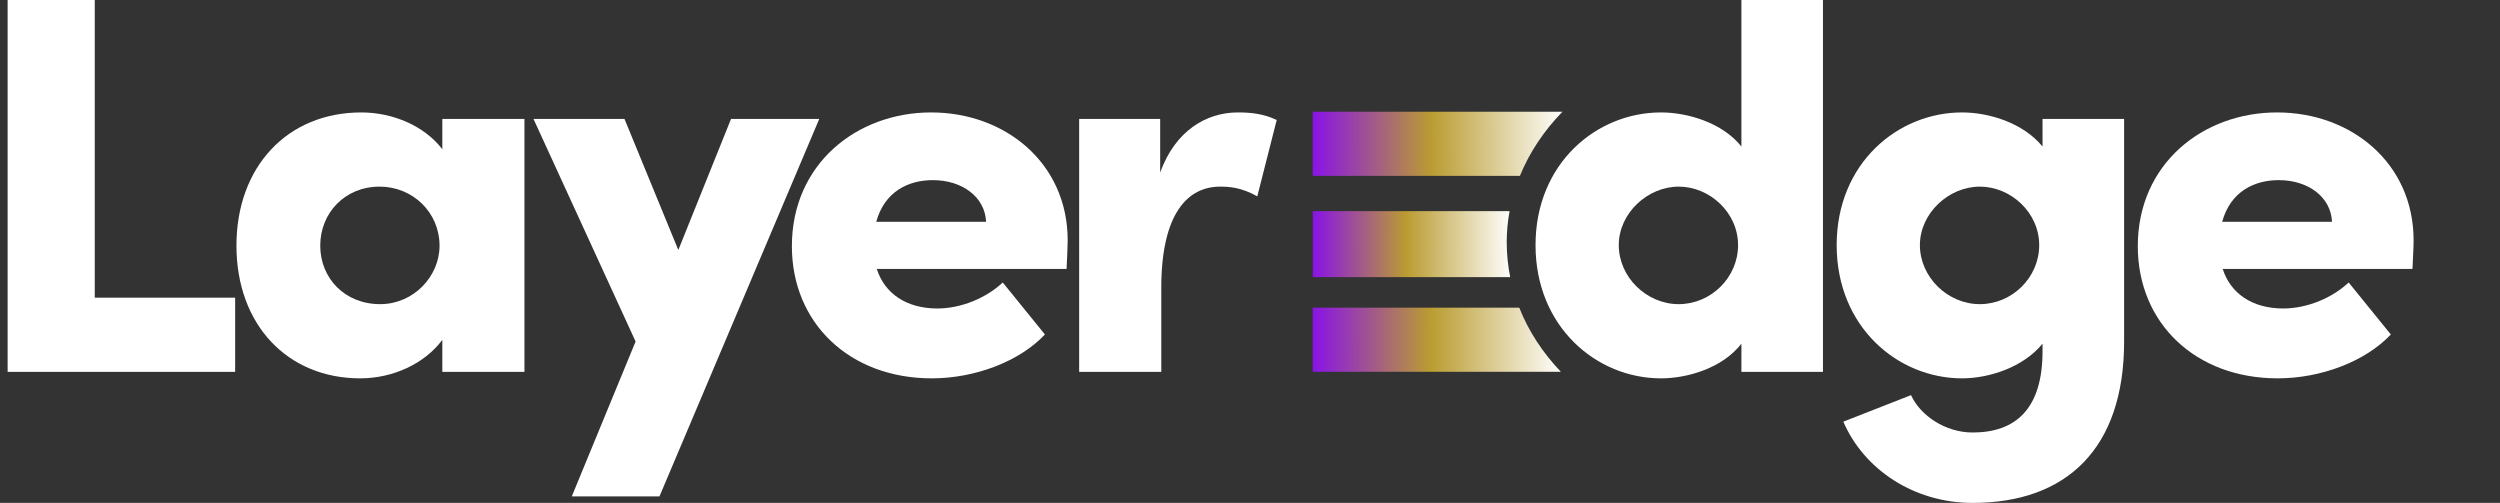 <svg width="696" height="140" viewBox="0 0 696 140" fill="none" xmlns="http://www.w3.org/2000/svg">
<rect x="0" y="0" width="696" height="140" fill="#333333" stroke="none"/>
<g clip-path="url(#clip0_2628_11947)">
<g clip-path="url(#clip1_2628_11947)">
<path d="M434.99 31.102H365.461V48.963H423.146C425.813 42.41 429.85 36.379 434.99 31.102Z" fill="url(#paint0_linear_2628_11947)"/>
<path d="M26.379 82.866H65.464V103.522H2.125V-0.361H26.379V82.866Z" fill="white"/>
<path d="M123.142 33.11H146.006V103.521H123.142V94.626C118.199 101.26 109.393 105.331 100.278 105.331C80.041 105.331 65.828 90.404 65.828 68.391C65.828 46.378 80.041 31.301 100.587 31.301C109.393 31.301 118.199 35.07 123.142 41.553V33.11ZM122.37 68.391C122.37 59.194 114.954 51.957 105.685 51.957C95.953 51.957 89.155 59.345 89.155 68.391C89.155 77.438 95.953 84.675 105.84 84.675C115.109 84.675 122.37 76.985 122.37 68.391Z" fill="white"/>
<path d="M203.52 33.111H228.083L183.592 138.201H159.183L176.949 95.079L148.523 33.111H173.859L188.844 69.599L203.52 33.111Z" fill="white"/>
<path d="M296.931 74.874H244.097C246.26 81.659 252.285 85.881 260.936 85.881C267.733 85.881 274.685 82.865 279.165 78.644L290.906 93.118C283.8 100.657 271.441 105.331 259.391 105.331C236.527 105.331 220.461 89.952 220.461 68.542C220.461 45.624 238.536 31.301 259.237 31.301C279.938 31.301 297.24 45.474 297.24 66.883C297.24 68.844 297.086 71.407 296.931 74.874ZM274.531 61.757C274.222 54.822 267.888 50.148 259.7 50.148C252.903 50.148 246.26 53.314 243.943 61.757H274.531Z" fill="white"/>
<path d="M355.434 33.412L350.027 54.671C345.547 52.108 341.994 51.957 339.677 51.957C330.717 51.957 323.301 59.345 323.301 80.151V103.521H300.438V33.11H322.992V48.037C327.163 36.427 335.815 31.301 344.62 31.301C348.019 31.301 351.727 31.602 355.434 33.412Z" fill="white"/>
<path d="M484.806 -5.186H507.515V103.522H484.806V95.682C479.554 102.467 469.821 105.332 462.406 105.332C444.486 105.332 427.492 91.008 427.492 68.241C427.492 45.474 444.486 31.302 462.406 31.302C469.821 31.302 479.554 34.166 484.806 40.8V-5.186ZM483.879 68.241C483.879 59.195 476.001 51.958 467.349 51.958C458.698 51.958 450.665 59.346 450.665 68.241C450.665 77.137 458.389 84.676 467.349 84.676C476.309 84.676 483.879 77.288 483.879 68.241Z" fill="white"/>
<path d="M568.642 33.11H591.351V95.078C591.351 124.931 575.285 140.009 549.177 140.009C532.802 140.009 518.898 130.661 513.182 117.393L532.029 110.005C534.655 115.734 541.607 120.408 549.177 120.408C561.072 120.408 568.642 113.925 568.642 97.792V95.681C563.235 102.315 553.657 105.331 546.242 105.331C528.321 105.331 511.328 91.007 511.328 68.24C511.328 45.474 528.321 31.301 546.242 31.301C553.657 31.301 563.235 34.166 568.642 40.8V33.11ZM567.715 68.24C567.715 59.194 559.836 51.957 551.185 51.957C542.534 51.957 534.501 59.345 534.501 68.24C534.501 77.136 542.225 84.675 551.185 84.675C560.145 84.675 567.715 77.287 567.715 68.24Z" fill="white"/>
<path d="M671.634 74.874H618.8C620.963 81.659 626.988 85.881 635.639 85.881C642.436 85.881 649.388 82.865 653.868 78.644L665.609 93.118C658.503 100.657 646.144 105.331 634.094 105.331C611.23 105.331 595.164 89.952 595.164 68.542C595.164 45.624 613.239 31.301 633.94 31.301C654.641 31.301 671.943 45.474 671.943 66.883C671.943 68.844 671.789 71.407 671.634 74.874ZM649.234 61.757C648.925 54.822 642.591 50.148 634.403 50.148C627.606 50.148 620.963 53.314 618.646 61.757H649.234Z" fill="white"/>
<path d="M419.464 67.549C419.464 64.563 419.742 61.638 420.267 58.773H365.477V77.158H420.442C419.814 74.032 419.474 70.825 419.474 67.549H419.464Z" fill="url(#paint1_linear_2628_11947)"/>
<path d="M422.95 85.65H365.461V103.512H434.547C429.5 98.215 425.545 92.194 422.96 85.65H422.95Z" fill="url(#paint2_linear_2628_11947)"/>
</g>
</g>
<defs>
<linearGradient id="paint0_linear_2628_11947" x1="435.451" y1="48.739" x2="365.656" y2="48.926" gradientUnits="userSpaceOnUse">
<stop stop-color="white"/>
<stop offset="0.53" stop-color="#BA9C31"/>
<stop offset="1" stop-color="#8914E5"/>
</linearGradient>
<linearGradient id="paint1_linear_2628_11947" x1="420.808" y1="76.927" x2="365.63" y2="77.04" gradientUnits="userSpaceOnUse">
<stop stop-color="white"/>
<stop offset="0.53" stop-color="#BA9C31"/>
<stop offset="1" stop-color="#8914E5"/>
</linearGradient>
<linearGradient id="paint2_linear_2628_11947" x1="435.006" y1="103.287" x2="365.655" y2="103.473" gradientUnits="userSpaceOnUse">
<stop stop-color="white"/>
<stop offset="0.53" stop-color="#BA9C31"/>
<stop offset="1" stop-color="#8914E5"/>
</linearGradient>
<clipPath id="clip0_2628_11947">
<rect width="695.333" height="140" fill="white"/>
</clipPath>
<clipPath id="clip1_2628_11947">
<rect width="669.816" height="145.185" fill="white" transform="translate(2.125 -5.186)"/>
</clipPath>
</defs>
</svg>
